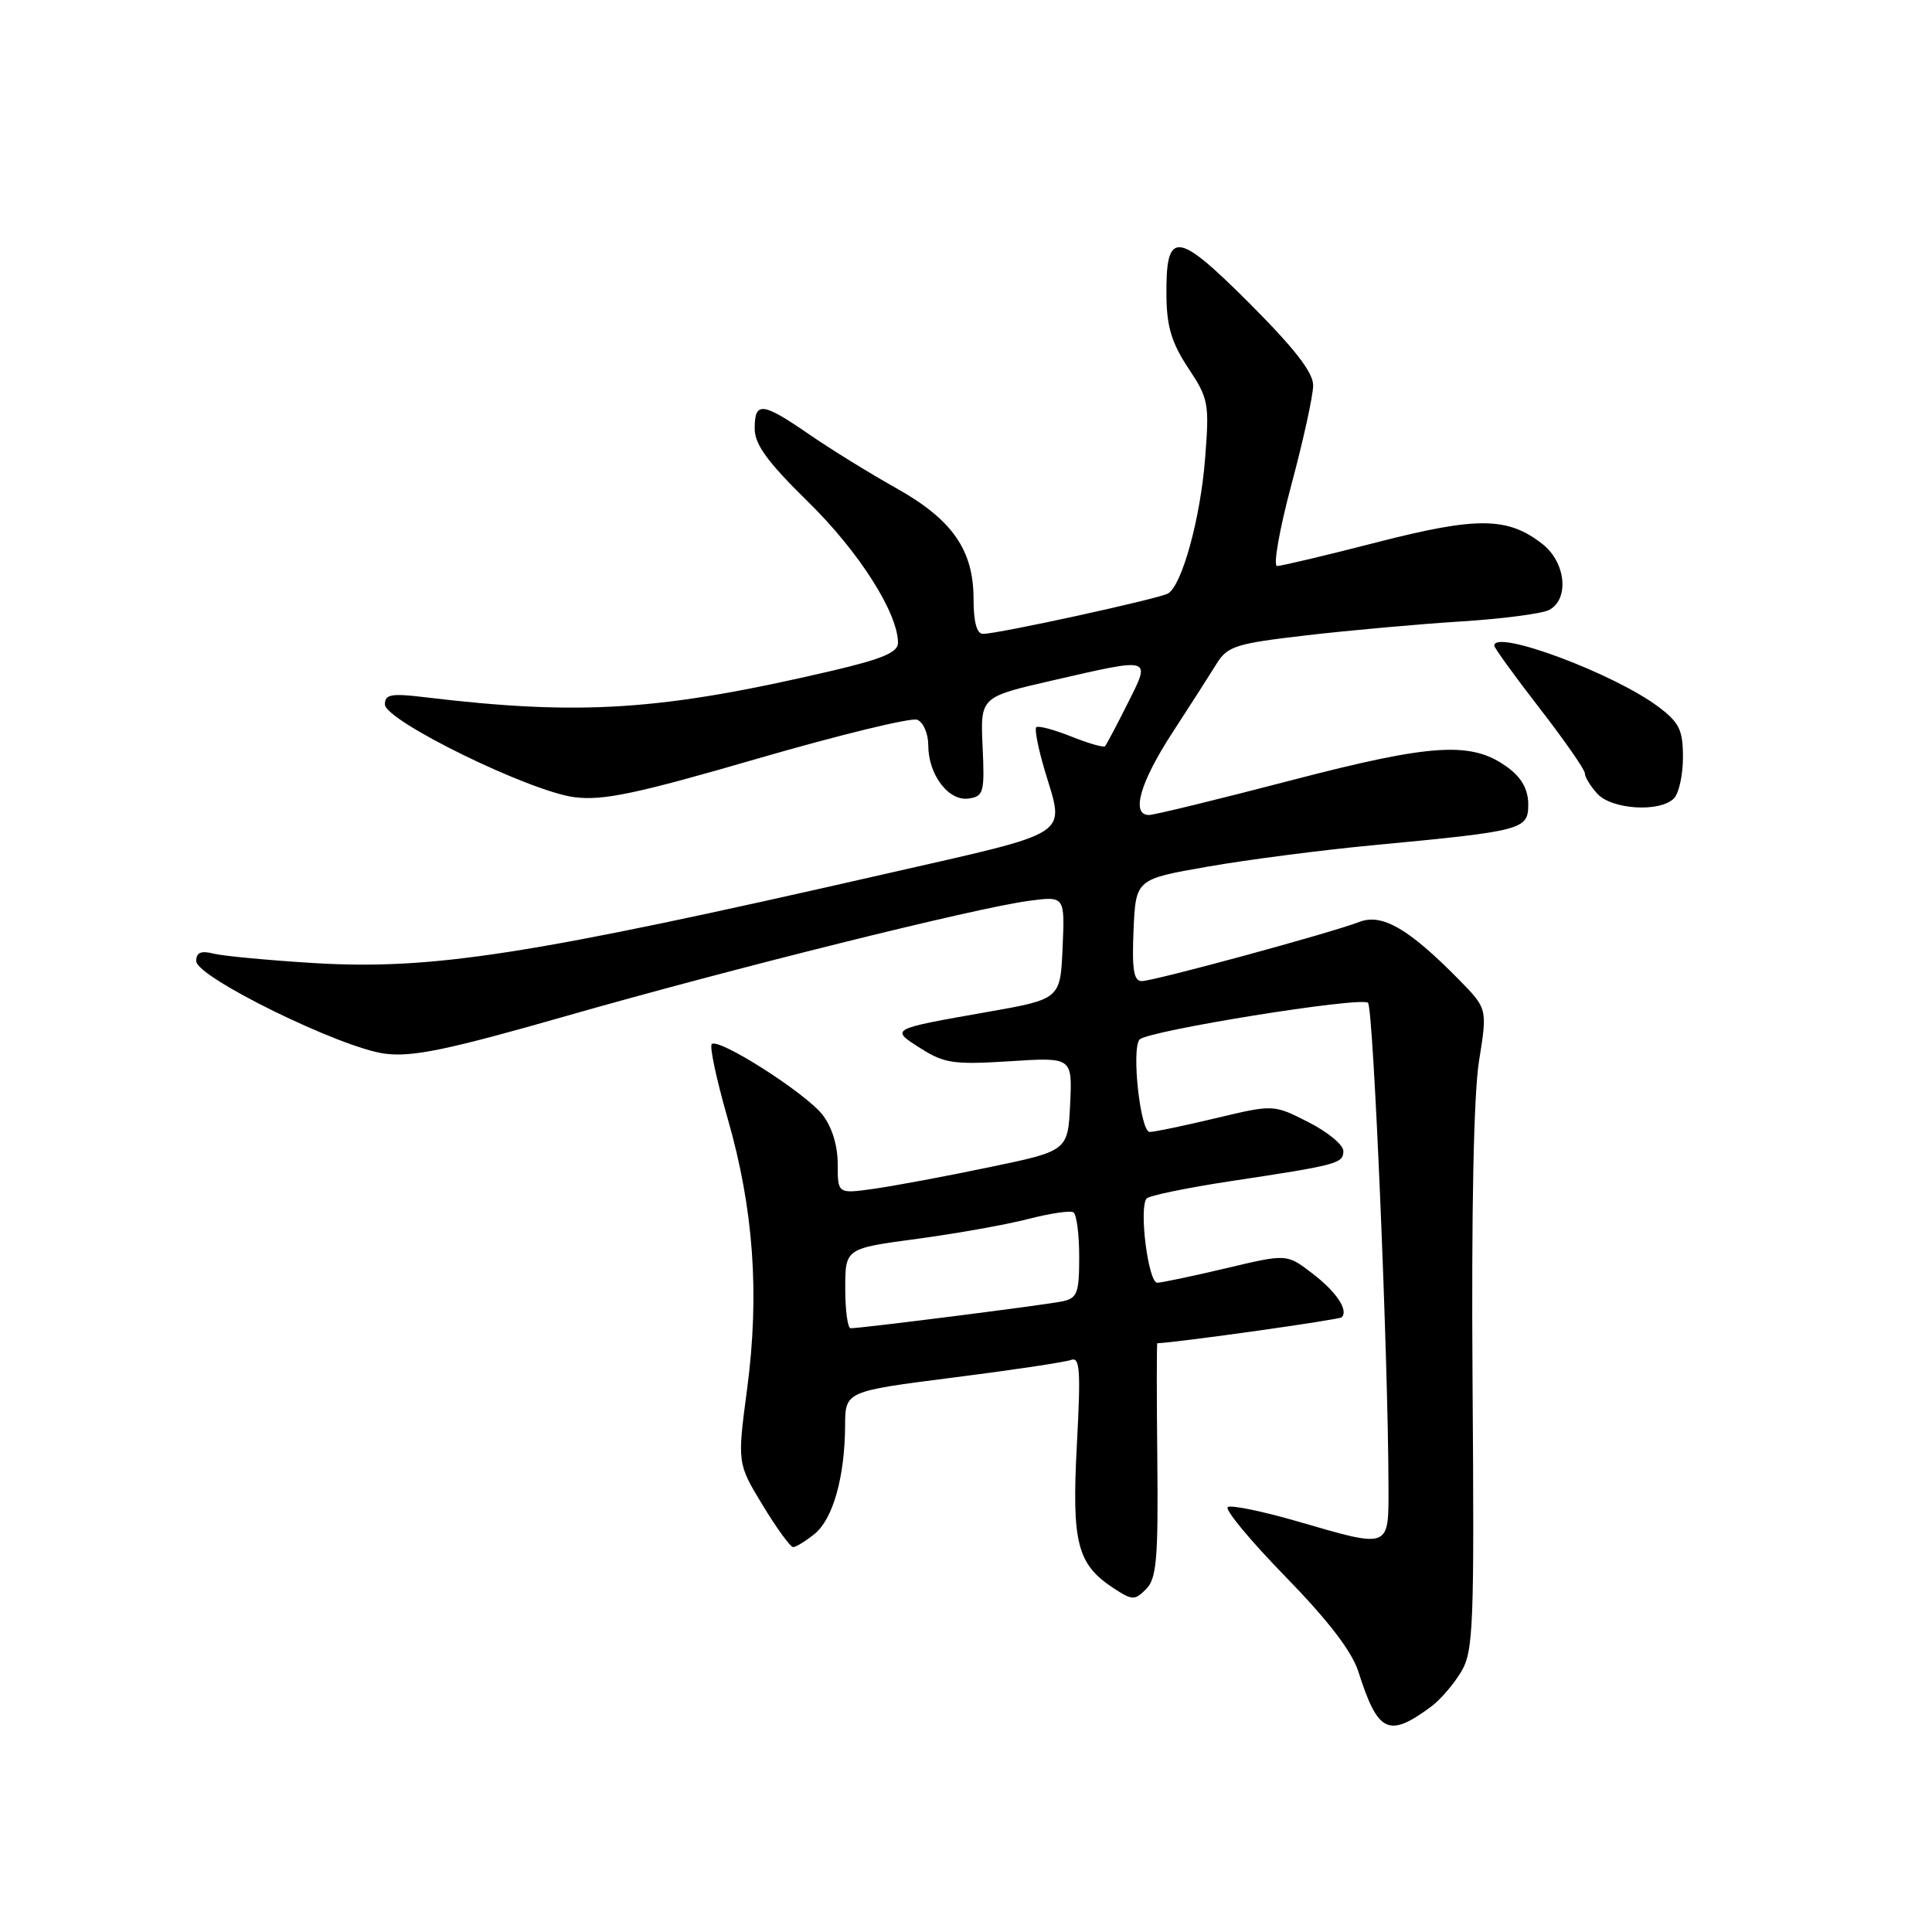 <?xml version="1.0" encoding="UTF-8" standalone="no"?>
<!DOCTYPE svg PUBLIC "-//W3C//DTD SVG 1.1//EN" "http://www.w3.org/Graphics/SVG/1.1/DTD/svg11.dtd" >
<svg xmlns="http://www.w3.org/2000/svg" xmlns:xlink="http://www.w3.org/1999/xlink" version="1.1" viewBox="0 0 256 256">
 <g >
 <path fill="currentColor"
d=" M 189.67 226.11 C 190.86 225.22 192.63 223.16 193.61 221.52 C 195.24 218.79 195.36 215.56 195.12 183.02 C 194.96 160.38 195.27 144.99 195.98 140.58 C 197.09 133.65 197.09 133.65 193.30 129.79 C 186.66 123.04 183.13 121.00 180.12 122.16 C 176.27 123.64 152.89 130.00 151.28 130.00 C 150.22 130.00 149.98 128.45 150.20 123.25 C 150.50 116.50 150.50 116.50 160.00 114.84 C 165.22 113.92 175.12 112.64 182.00 111.99 C 201.85 110.11 202.50 109.94 202.50 106.58 C 202.50 104.65 201.64 103.07 199.86 101.75 C 195.08 98.18 189.95 98.48 171.00 103.42 C 161.38 105.93 152.94 107.99 152.25 107.99 C 149.83 108.01 151.05 103.70 155.32 97.13 C 157.69 93.49 160.34 89.35 161.21 87.94 C 162.65 85.62 163.75 85.27 173.15 84.18 C 178.84 83.52 188.00 82.70 193.50 82.35 C 199.00 82.01 204.29 81.32 205.25 80.83 C 207.97 79.43 207.49 74.53 204.40 72.10 C 199.80 68.48 195.74 68.44 182.44 71.86 C 175.72 73.59 169.77 75.00 169.22 75.00 C 168.68 75.00 169.53 70.16 171.11 64.25 C 172.70 58.34 174.00 52.40 174.00 51.06 C 174.00 49.34 171.51 46.14 165.49 40.12 C 155.87 30.50 154.46 30.39 154.56 39.30 C 154.60 43.28 155.28 45.50 157.45 48.77 C 160.14 52.81 160.26 53.45 159.68 60.77 C 159.07 68.64 156.64 77.49 154.79 78.63 C 153.68 79.31 132.31 83.99 130.25 83.99 C 129.43 84.00 129.00 82.41 129.00 79.37 C 129.00 72.86 126.18 68.83 118.68 64.64 C 115.25 62.72 110.10 59.54 107.24 57.57 C 100.99 53.27 100.00 53.16 100.00 56.78 C 100.00 58.90 101.68 61.20 107.11 66.53 C 113.80 73.08 118.97 81.20 118.99 85.17 C 119.00 86.44 116.94 87.31 110.25 88.88 C 87.63 94.17 76.91 94.87 56.25 92.38 C 51.86 91.85 51.00 92.00 51.00 93.33 C 51.00 95.49 70.12 104.85 76.10 105.63 C 79.87 106.12 84.27 105.20 100.38 100.52 C 111.21 97.38 120.72 95.06 121.53 95.37 C 122.34 95.68 123.00 97.20 123.00 98.75 C 123.00 102.65 125.68 106.19 128.35 105.81 C 130.34 105.52 130.48 105.00 130.20 98.93 C 129.90 92.36 129.90 92.36 139.39 90.18 C 152.81 87.10 152.53 87.01 149.40 93.25 C 147.95 96.14 146.61 98.67 146.42 98.88 C 146.24 99.08 144.21 98.50 141.92 97.58 C 139.63 96.67 137.55 96.12 137.31 96.36 C 137.06 96.60 137.57 99.18 138.43 102.08 C 141.08 110.99 142.54 110.04 117.25 115.81 C 70.17 126.55 57.29 128.56 41.57 127.61 C 35.55 127.24 29.58 126.68 28.31 126.36 C 26.63 125.94 26.00 126.21 26.00 127.35 C 26.00 129.47 45.14 138.86 51.01 139.62 C 54.64 140.09 59.33 139.12 75.01 134.63 C 97.17 128.30 129.16 120.33 136.30 119.37 C 141.10 118.73 141.10 118.73 140.80 125.56 C 140.50 132.39 140.50 132.39 130.78 134.10 C 117.85 136.38 117.93 136.33 122.00 138.92 C 125.12 140.90 126.41 141.09 133.80 140.62 C 142.09 140.09 142.09 140.09 141.80 146.30 C 141.50 152.50 141.50 152.50 131.00 154.68 C 125.22 155.89 118.36 157.16 115.75 157.53 C 111.00 158.19 111.00 158.19 111.00 154.23 C 111.00 151.76 110.23 149.30 108.97 147.69 C 106.69 144.79 95.20 137.47 94.31 138.35 C 94.00 138.67 94.95 143.10 96.42 148.21 C 99.85 160.12 100.67 171.42 99.00 184.01 C 97.69 193.89 97.69 193.89 101.06 199.45 C 102.91 202.50 104.73 205.00 105.10 205.00 C 105.47 205.00 106.75 204.21 107.94 203.25 C 110.37 201.28 111.94 195.72 111.98 188.93 C 112.00 184.36 112.00 184.36 126.25 182.54 C 134.09 181.55 141.14 180.49 141.91 180.20 C 143.10 179.75 143.22 181.53 142.69 191.44 C 142.00 204.46 142.72 207.27 147.56 210.45 C 150.04 212.07 150.35 212.08 151.87 210.56 C 153.25 209.17 153.48 206.57 153.35 193.46 C 153.26 184.96 153.26 178.00 153.35 177.99 C 156.48 177.83 177.46 174.87 177.78 174.55 C 178.72 173.61 177.06 171.14 173.82 168.68 C 170.50 166.14 170.50 166.14 162.50 168.04 C 158.10 169.08 153.98 169.95 153.35 169.97 C 152.15 170.00 150.89 160.07 151.93 158.81 C 152.24 158.43 157.22 157.40 163.00 156.52 C 177.30 154.36 178.00 154.17 178.00 152.50 C 178.00 151.70 175.92 149.98 173.37 148.69 C 168.75 146.34 168.75 146.34 161.12 148.16 C 156.93 149.16 152.98 149.99 152.34 149.99 C 151.11 150.00 149.90 139.08 150.99 137.75 C 151.93 136.60 180.40 132.01 181.27 132.88 C 181.98 133.58 183.94 179.71 183.98 196.75 C 184.00 205.33 184.34 205.19 171.88 201.58 C 167.29 200.25 163.16 199.40 162.69 199.69 C 162.23 199.98 165.64 204.10 170.28 208.86 C 175.98 214.71 179.12 218.79 179.99 221.50 C 182.59 229.65 183.98 230.32 189.67 226.11 Z  M 221.80 105.80 C 222.46 105.14 223.00 102.69 223.00 100.35 C 223.00 96.73 222.52 95.74 219.75 93.66 C 213.89 89.25 198.00 83.32 198.00 85.55 C 198.00 85.85 200.70 89.58 204.00 93.84 C 207.30 98.10 210.00 101.98 210.00 102.46 C 210.00 102.95 210.74 104.17 211.65 105.17 C 213.56 107.27 219.93 107.67 221.80 105.80 Z  M 112.00 170.71 C 112.00 165.43 112.00 165.43 121.53 164.15 C 126.77 163.45 133.40 162.26 136.26 161.52 C 139.13 160.78 141.81 160.38 142.23 160.64 C 142.66 160.91 143.00 163.56 143.00 166.54 C 143.00 171.35 142.75 172.02 140.75 172.44 C 138.60 172.90 114.18 176.00 112.71 176.00 C 112.32 176.00 112.00 173.62 112.00 170.71 Z "/>
</g>
</svg>